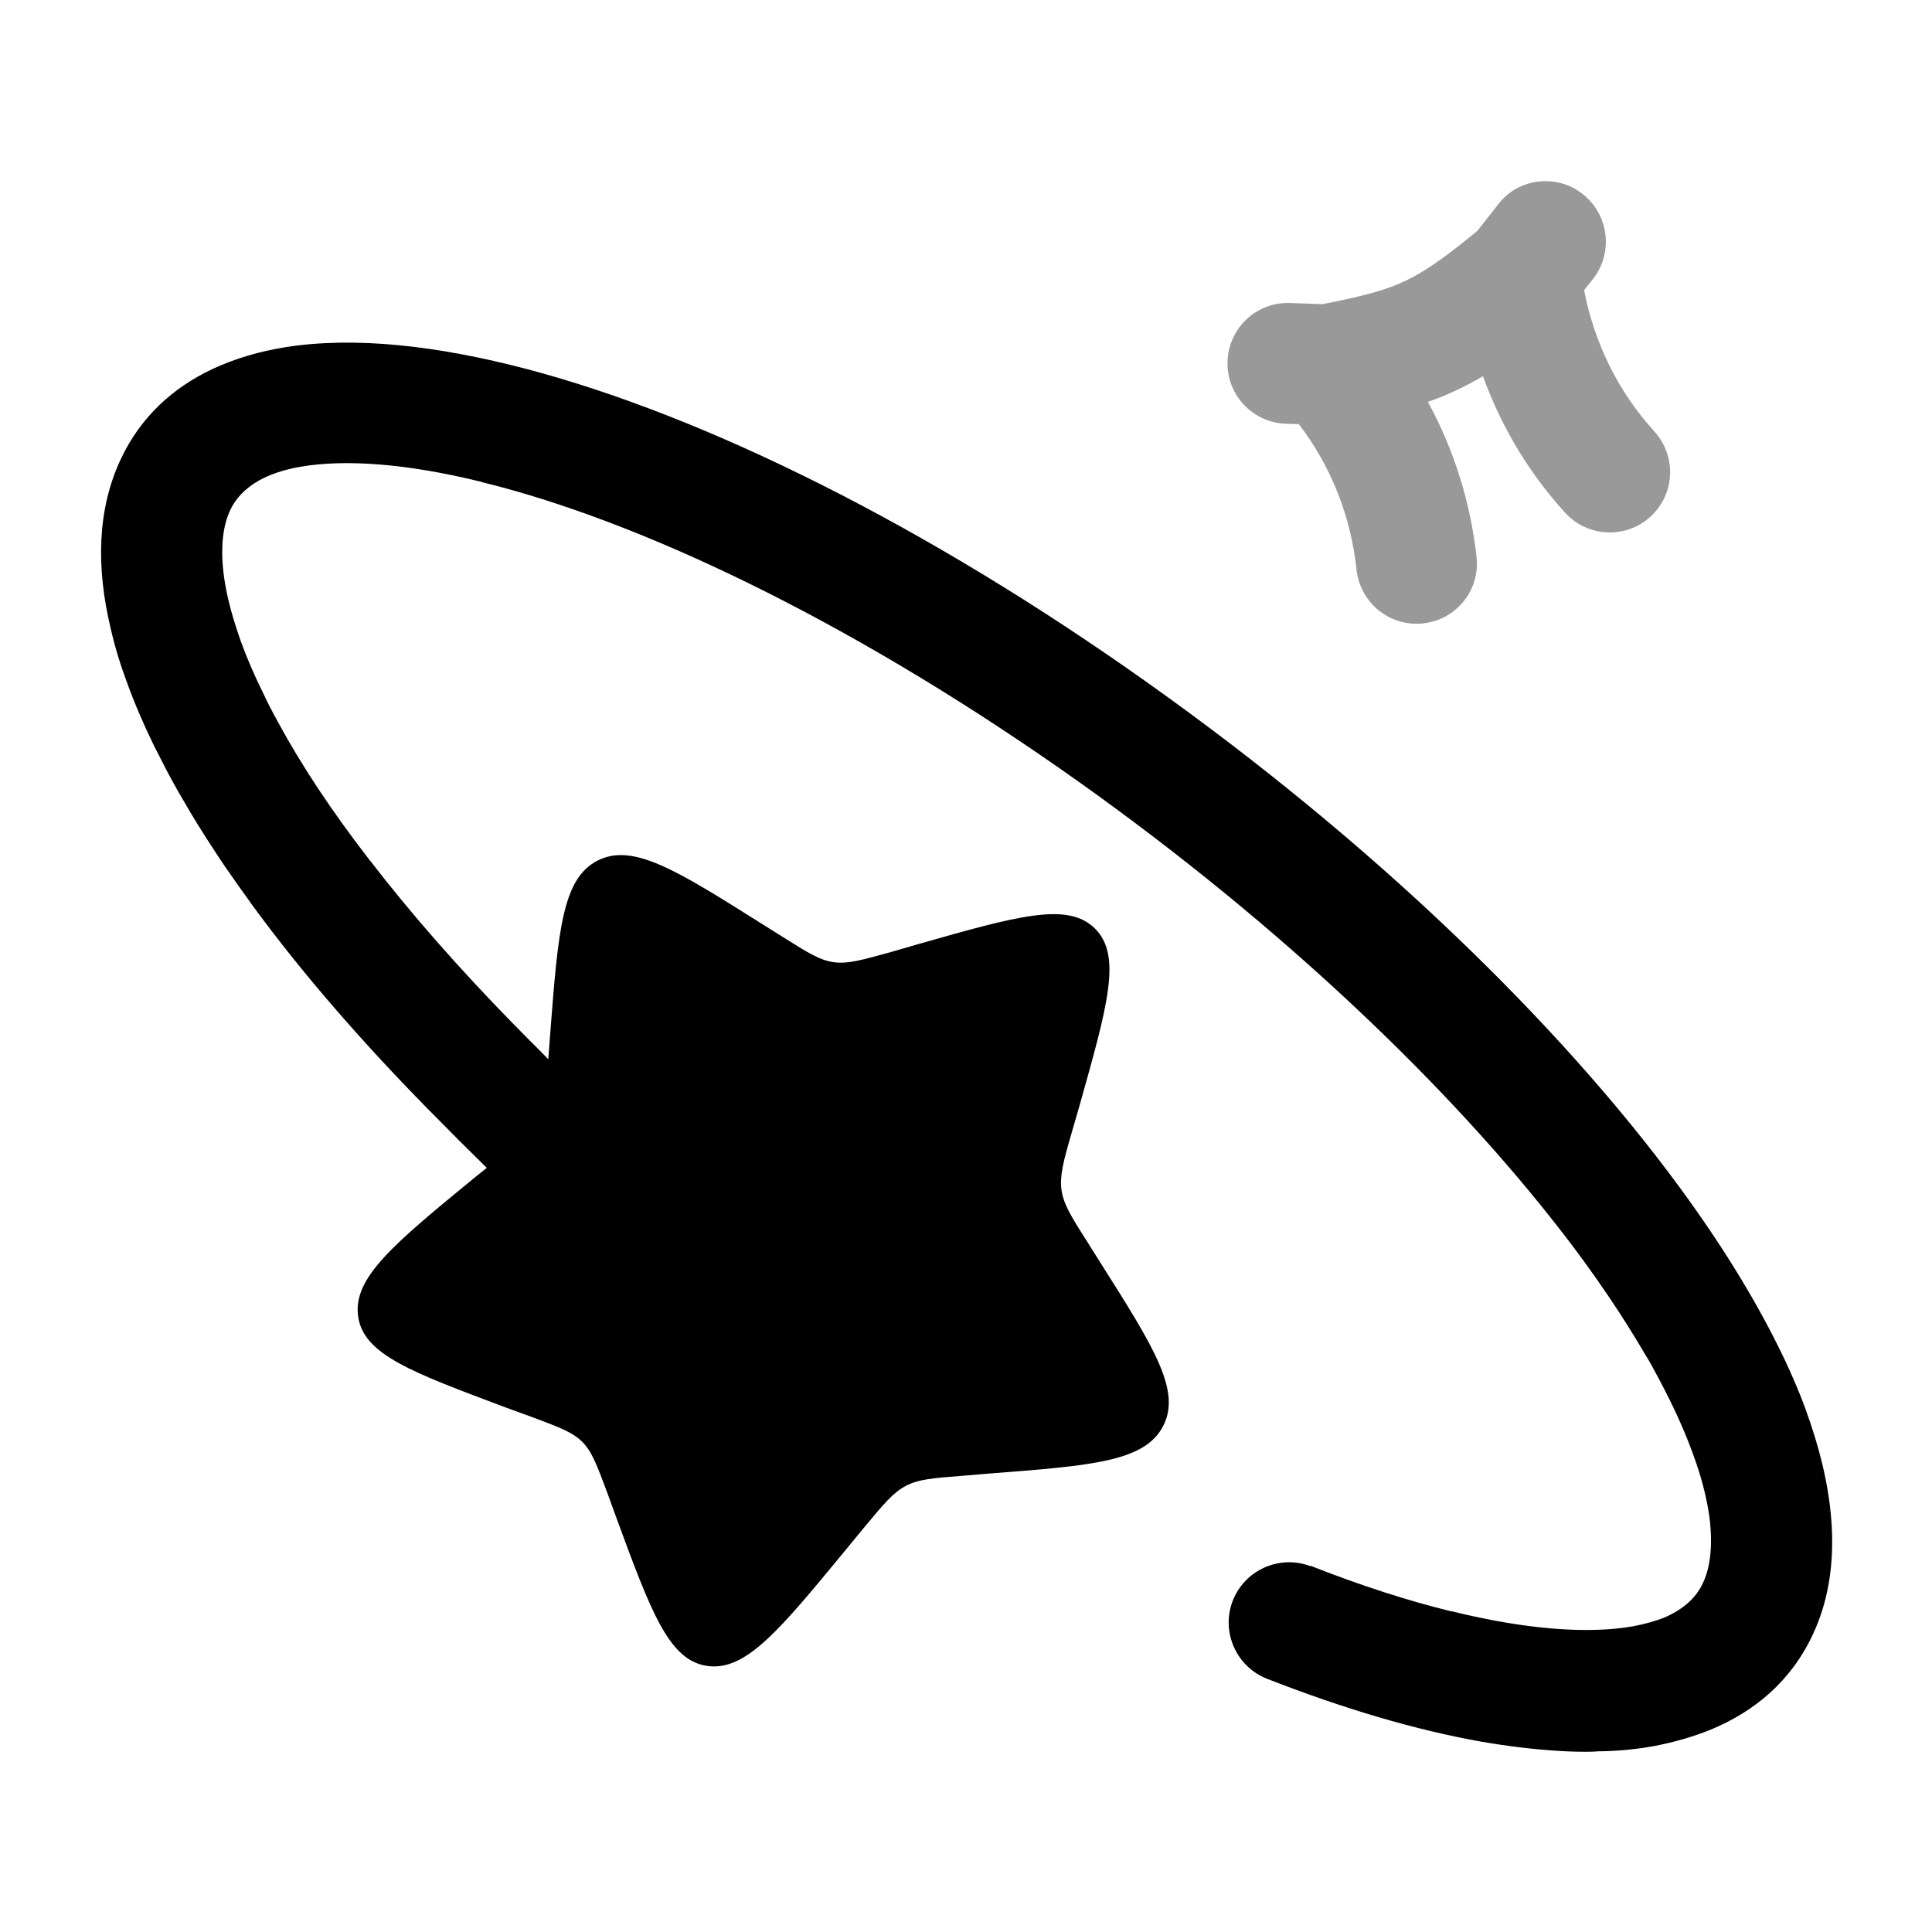 <svg xmlns="http://www.w3.org/2000/svg" viewBox="0 0 512 512"><!--!Font Awesome Pro 6.6.0 by @fontawesome - https://fontawesome.com License - https://fontawesome.com/license (Commercial License) Copyright 2024 Fonticons, Inc.--><path class="fa-secondary" opacity=".4" d="M325.3 95.8c0 .2 0 .4 0 .5c0 8.6 6.8 15.7 15.5 16l3.4 .1c8.5 11.1 13.8 24.4 15.3 38.6c.9 8.2 7.8 14.3 15.9 14.3c.6 0 1.1 0 1.7-.1c8.8-.9 15.2-8.8 14.2-17.6c-1.6-14.5-6-28.5-12.9-41.1c2.7-.9 5.3-2 7.8-3.2c2.3-1.1 4.6-2.3 6.8-3.6c4.8 13.3 12.2 25.7 21.8 36.2c5.9 6.5 16.1 7 22.6 1c3.5-3.2 5.2-7.5 5.2-11.8c0-3.8-1.4-7.7-4.2-10.8c-9.5-10.4-15.9-23.4-18.6-37.4l2.4-3c5.4-7 4.2-17-2.8-22.5c-2.9-2.3-6.4-3.4-9.8-3.4c-4.8 0-9.5 2.1-12.6 6.2l-5.5 7c-9 7.4-14 10.8-19 13.2c-5 2.4-10.8 4-22 6.2l-8.7-.3c-8.8-.3-16.2 6.6-16.5 15.5z"/><path class="fa-primary" d="M347.2 414.9c13.4 5.3 25.9 9.3 37.3 12.1l.2 0c20.3 5 36.5 6 48 4c3.2-.6 6-1.4 8.3-2.3c5.6-2.4 8.7-5.7 10.3-9.2c1.9-4 2.7-9.8 1.7-17.6c-.6-4.2-1.7-9-3.6-14.5c-.3-.8-.6-1.7-.9-2.5c-2.5-6.9-6-14.3-10.4-22.3l-.2-.4c-.6-1.1-1.3-2.3-2-3.4c-5.9-10.1-13.1-20.8-21.8-32.1l-.1-.1c-29.8-38.6-74.5-81.3-128.1-119.4c-56.9-40.4-111.9-67.3-154.5-78.5c-1.2-.3-2.4-.6-3.6-.9l-.2-.1c-20.3-5-36.5-6-48-4c-4.6 .8-8.2 2.1-10.9 3.6c-3.9 2.2-6.3 4.9-7.7 7.9c-2.4 5.1-3 13-.5 23.7c.8 3.4 1.9 7 3.3 11c1.6 4.4 3.6 9.1 6 13.9c.3 .7 .7 1.4 1 2.1l.6 1.2c.7 1.4 1.5 2.8 2.3 4.3C79.8 202.7 88 215.1 98 228l.1 .1c10.7 13.9 23.5 28.5 38 43.3c3.3 3.4 6.4 6.4 9.2 9.3l.5-6.6c2.1-27.4 3.2-41.2 12.5-46s20.7 2.3 43.4 16.6l5.9 3.7c6.5 4.1 9.7 6.1 13.4 6.6s7.5-.6 15.1-2.7l6.9-2c26.7-7.6 40-11.4 47.2-4.2s3.3 20.5-4.2 47.2l-2 6.9c-2.2 7.6-3.2 11.4-2.7 15.1s2.5 7 6.6 13.4l3.7 5.9c14.4 22.7 21.5 34.1 16.6 43.4s-18.6 10.4-46 12.5l-7.1 .6c-7.8 .6-11.7 .9-15.1 2.7s-5.9 4.9-11 11l-4.6 5.6c-17.8 21.6-26.7 32.5-36.9 31.1s-14.9-14.1-24.2-39.4l-2.4-6.6c-2.7-7.2-4-10.8-6.6-13.4s-6.2-3.9-13.4-6.6l-6.6-2.4C109 363.6 96.3 359 94.9 348.8s9.4-19.1 31.1-36.9l3-2.4c-4.6-4.5-9.8-9.7-15.6-15.6c-17.7-18-33.4-36.1-46.3-53.7c-2.6-3.6-5.1-7.1-7.5-10.6c-2.5-3.7-4.9-7.4-7.2-11.1c-1.2-1.9-2.3-3.8-3.4-5.7c-2.2-3.7-4.2-7.3-6-10.9c-.7-1.4-1.4-2.7-2.1-4.1c-2.8-5.7-5.2-11.3-7.2-16.8c-1.8-4.8-3.3-9.7-4.4-14.6c-3.8-15.9-3.6-31.3 2.7-44.7c5.3-11.3 13.9-19 24.3-23.9c6-2.8 12.5-4.7 19.4-5.8c18.4-2.9 40.3-.4 63.9 5.8c47.4 12.5 106 41.5 164.9 83.4c59 41.9 108.4 89.6 140.5 133.3c10.6 14.4 19.5 28.7 26.3 42.4c2.2 4.4 4.1 8.7 5.8 12.9c1 2.5 1.9 5 2.7 7.4c6.5 19.2 8.5 39.2 .6 56c-5.8 12.4-15.5 20.4-27.1 25.2c-4.7 1.9-9.7 3.3-14.8 4.3c-4.4 .8-9 1.3-13.8 1.4c-.7 0-1.5 0-2.2 .1c-3.1 .1-6.3 0-9.6-.2c-6.4-.4-13.1-1.2-20.1-2.4c-17.6-3.1-36.8-8.8-57-16.7c-8.2-3.2-12.3-12.5-9.1-20.7s12.5-12.3 20.7-9.1z"/></svg>